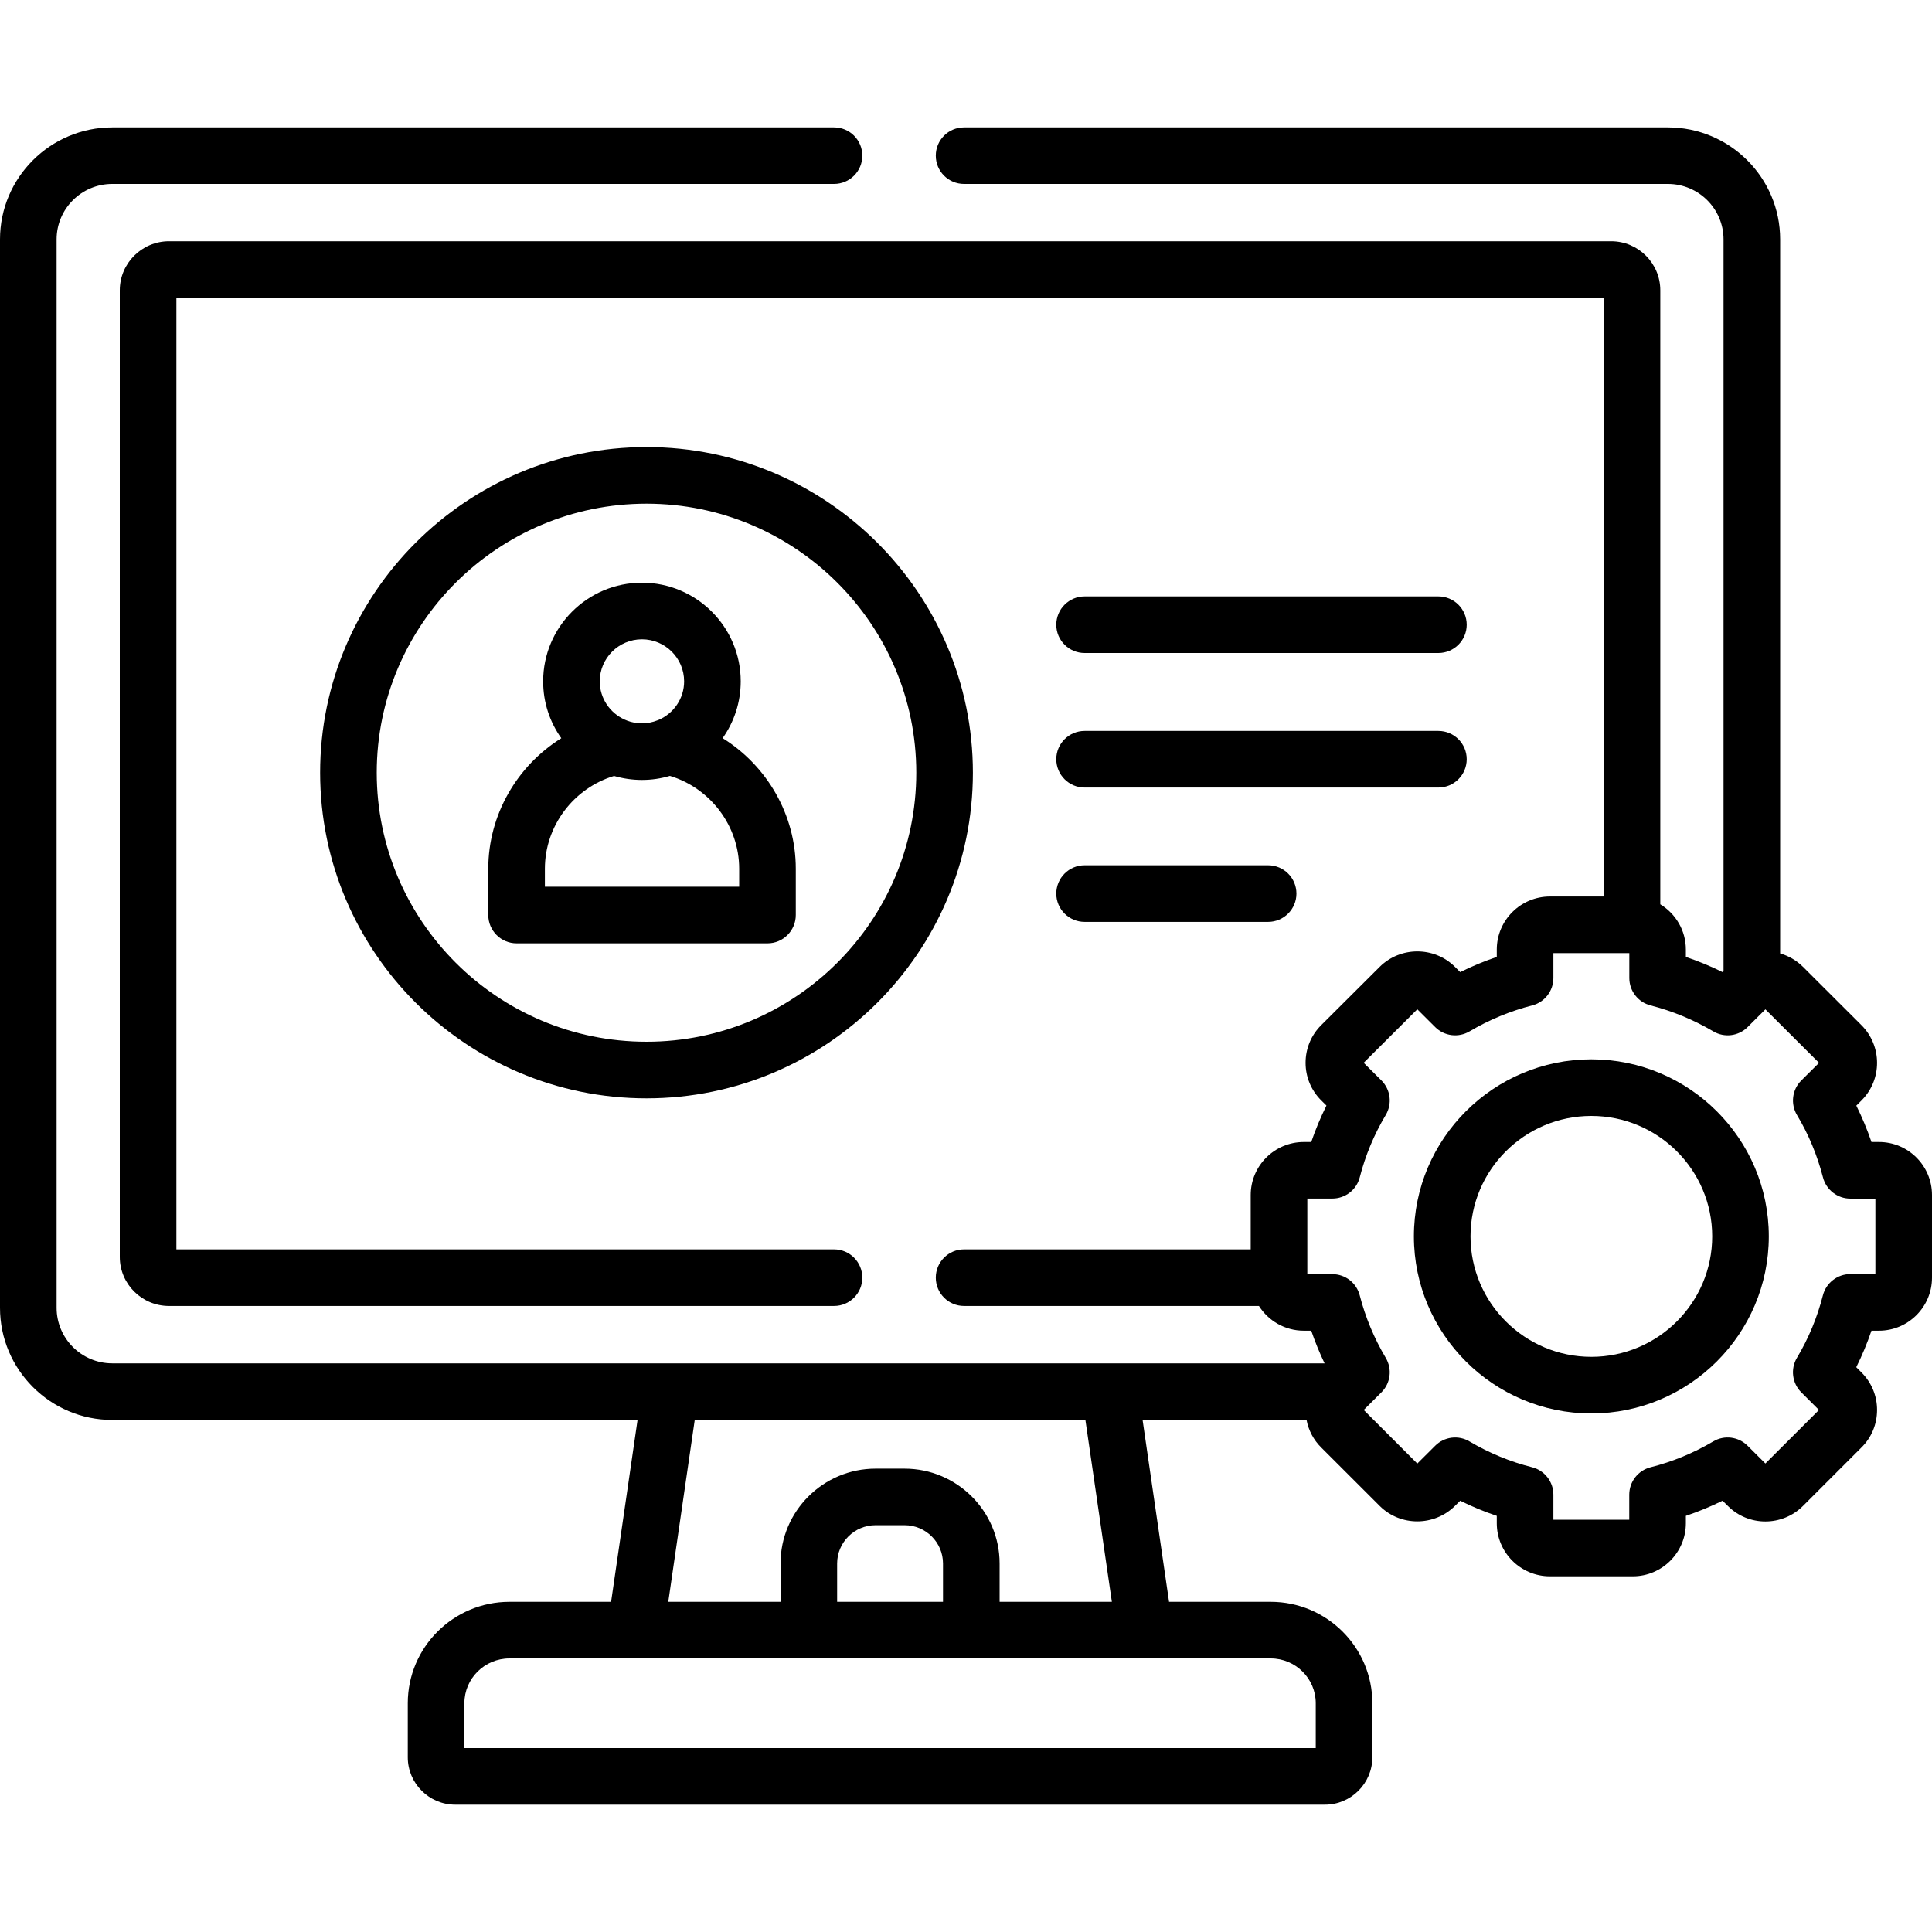 <svg width="30" height="30" viewBox="0 0 30 30" fill="none" xmlns="http://www.w3.org/2000/svg">
<g clip-path="url(#clip0_33_1068)">
<path d="M11.221 11.462C11.398 11.212 11.502 10.908 11.502 10.58C11.502 9.735 10.814 9.048 9.968 9.048C9.122 9.048 8.434 9.735 8.434 10.58C8.434 10.909 8.538 11.213 8.716 11.463C8.03 11.89 7.582 12.652 7.582 13.489V14.208C7.582 14.451 7.779 14.648 8.021 14.648H11.918C12.16 14.648 12.357 14.451 12.357 14.208V13.489C12.357 12.651 11.908 11.889 11.221 11.462ZM9.968 9.927C10.329 9.927 10.623 10.22 10.623 10.58C10.623 10.848 10.46 11.078 10.228 11.178C10.222 11.181 10.216 11.183 10.21 11.185C10.135 11.215 10.054 11.232 9.968 11.232C9.887 11.232 9.809 11.217 9.738 11.19C9.725 11.184 9.713 11.179 9.7 11.174C9.472 11.072 9.313 10.844 9.313 10.58C9.313 10.22 9.607 9.927 9.968 9.927ZM11.478 13.769H8.461V13.489C8.461 12.826 8.906 12.239 9.535 12.049C9.672 12.089 9.818 12.111 9.968 12.111C10.119 12.111 10.264 12.089 10.402 12.048C11.032 12.238 11.478 12.826 11.478 13.489V13.769Z" fill="black"/>
<path d="M10.039 6.942C7.244 6.942 4.971 9.211 4.971 11.998C4.971 14.786 7.244 17.055 10.039 17.055C12.833 17.055 15.107 14.786 15.107 11.998C15.107 9.211 12.833 6.942 10.039 6.942ZM10.039 16.176C7.729 16.176 5.85 14.302 5.85 11.998C5.85 9.695 7.729 7.821 10.039 7.821C12.349 7.821 14.228 9.695 14.228 11.998C14.228 14.302 12.349 16.176 10.039 16.176Z" fill="black"/>
<path d="M24.71 16.449C23.191 16.449 21.955 17.682 21.955 19.198C21.955 20.714 23.191 21.948 24.71 21.948C26.229 21.948 27.466 20.714 27.466 19.198C27.466 17.682 26.229 16.449 24.71 16.449ZM24.71 21.069C23.675 21.069 22.834 20.23 22.834 19.198C22.834 18.167 23.675 17.328 24.71 17.328C25.745 17.328 26.587 18.167 26.587 19.198C26.587 20.23 25.745 21.069 24.71 21.069Z" fill="black"/>
<path d="M29.177 17.733H29.06C28.994 17.538 28.915 17.35 28.825 17.168L28.909 17.084C29.228 16.762 29.226 16.24 28.905 15.919L27.996 15.012C27.894 14.911 27.771 14.842 27.642 14.805V3.717C27.642 2.758 26.86 1.978 25.899 1.978H14.97C14.727 1.978 14.531 2.174 14.531 2.417C14.531 2.66 14.727 2.856 14.97 2.856H25.899C26.375 2.856 26.763 3.242 26.763 3.717V15.08L26.748 15.095C26.563 15.003 26.373 14.925 26.178 14.859V14.745C26.178 14.447 26.019 14.187 25.781 14.042V4.508C25.781 4.088 25.439 3.746 25.018 3.746H2.624C2.203 3.746 1.86 4.088 1.86 4.508V19.518C1.86 19.938 2.203 20.279 2.624 20.279H12.951C13.194 20.279 13.39 20.082 13.39 19.84C13.39 19.597 13.194 19.4 12.951 19.4H2.739V4.625H24.902V13.921H24.067C23.612 13.921 23.242 14.29 23.242 14.745V14.859C23.048 14.925 22.858 15.003 22.674 15.095L22.59 15.011C22.269 14.694 21.747 14.694 21.425 15.012L20.515 15.919C20.359 16.075 20.273 16.282 20.273 16.503C20.273 16.723 20.359 16.93 20.515 17.086L20.597 17.167C20.506 17.35 20.427 17.539 20.361 17.733H20.245C19.791 17.733 19.421 18.102 19.421 18.556V19.4H14.97C14.727 19.4 14.531 19.597 14.531 19.839C14.531 20.082 14.727 20.279 14.97 20.279H19.549C19.695 20.509 19.952 20.663 20.245 20.663H20.361C20.42 20.836 20.489 21.005 20.568 21.17H1.743C1.266 21.17 0.879 20.783 0.879 20.308V3.717C0.879 3.242 1.266 2.856 1.743 2.856H12.951C13.194 2.856 13.39 2.66 13.39 2.417C13.39 2.174 13.194 1.978 12.951 1.978H1.743C0.782 1.978 0 2.758 0 3.717V20.308C0 21.268 0.782 22.049 1.743 22.049H9.9L9.489 24.873H7.911C7.04 24.873 6.332 25.579 6.332 26.447V27.287C6.332 27.693 6.663 28.023 7.069 28.023H20.573C20.979 28.023 21.31 27.692 21.31 27.287V26.447C21.31 25.579 20.602 24.873 19.731 24.873H18.153L17.742 22.049H20.288C20.319 22.211 20.397 22.359 20.515 22.476L21.427 23.387C21.747 23.703 22.269 23.703 22.591 23.385L22.674 23.303C22.858 23.395 23.048 23.473 23.242 23.538V23.653C23.242 24.107 23.612 24.477 24.067 24.477H25.354C25.808 24.477 26.178 24.107 26.178 23.653V23.538C26.372 23.473 26.563 23.394 26.748 23.303L26.831 23.385C27.152 23.706 27.674 23.705 27.996 23.385L28.903 22.478C29.06 22.324 29.146 22.117 29.147 21.897C29.148 21.676 29.062 21.468 28.905 21.311L28.824 21.23C28.915 21.047 28.994 20.858 29.06 20.663H29.177C29.631 20.663 30 20.294 30 19.84V18.556C30 18.102 29.631 17.733 29.177 17.733ZM20.431 26.447V27.144H7.211V26.447C7.211 26.064 7.525 25.752 7.911 25.752H19.731C20.117 25.752 20.431 26.064 20.431 26.447ZM14.643 24.873H12.999V24.278C12.999 23.95 13.267 23.683 13.596 23.683H14.046C14.375 23.683 14.643 23.95 14.643 24.278V24.873ZM17.265 24.873H15.522V24.278C15.522 23.466 14.86 22.805 14.046 22.805H13.596C12.782 22.805 12.12 23.466 12.12 24.278V24.873H10.377L10.788 22.049H16.854L17.265 24.873ZM29.121 19.784H28.732C28.532 19.784 28.356 19.92 28.306 20.114C28.218 20.458 28.083 20.784 27.903 21.084C27.8 21.257 27.828 21.478 27.97 21.62L28.245 21.894L27.413 22.725L27.137 22.45C26.995 22.308 26.776 22.28 26.604 22.382C26.297 22.563 25.97 22.698 25.632 22.783C25.436 22.832 25.299 23.008 25.299 23.209V23.598H24.121V23.209C24.121 23.008 23.984 22.832 23.789 22.783C23.451 22.698 23.124 22.563 22.819 22.383C22.647 22.28 22.427 22.308 22.285 22.45L22.008 22.726L21.176 21.894L21.451 21.62C21.593 21.479 21.621 21.258 21.518 21.085C21.337 20.78 21.201 20.453 21.114 20.115C21.064 19.92 20.889 19.785 20.689 19.785H20.3V18.611H20.689C20.889 18.611 21.064 18.476 21.114 18.282C21.201 17.942 21.337 17.616 21.518 17.313C21.621 17.14 21.593 16.919 21.451 16.777L21.175 16.503L22.008 15.672L22.285 15.948C22.427 16.09 22.647 16.117 22.819 16.015C23.123 15.835 23.45 15.7 23.791 15.612C23.985 15.563 24.121 15.387 24.121 15.187V14.8H25.3V15.187C25.3 15.387 25.436 15.563 25.63 15.612C25.97 15.699 26.298 15.835 26.604 16.015C26.776 16.117 26.996 16.09 27.137 15.948L27.413 15.673L28.246 16.504L27.971 16.777C27.828 16.919 27.8 17.141 27.904 17.315C28.083 17.612 28.218 17.938 28.307 18.282C28.357 18.476 28.532 18.612 28.732 18.612H29.121V19.784Z" fill="black"/>
<path d="M16.842 10.14H22.335C22.578 10.14 22.775 9.943 22.775 9.701C22.775 9.458 22.578 9.261 22.335 9.261H16.842C16.599 9.261 16.402 9.458 16.402 9.701C16.402 9.943 16.599 10.14 16.842 10.14Z" fill="black"/>
<path d="M16.842 12.229H22.335C22.578 12.229 22.775 12.032 22.775 11.789C22.775 11.546 22.578 11.35 22.335 11.35H16.842C16.599 11.35 16.402 11.546 16.402 11.789C16.402 12.032 16.599 12.229 16.842 12.229Z" fill="black"/>
<path d="M16.842 14.315H19.691C19.934 14.315 20.131 14.118 20.131 13.876C20.131 13.633 19.934 13.436 19.691 13.436H16.842C16.599 13.436 16.402 13.633 16.402 13.876C16.402 14.118 16.599 14.315 16.842 14.315Z" fill="black"/>
</g>
<defs>
<clipPath id="clip0_33_1068">
<rect width="30" height="30" fill="white"/>
</clipPath>
</defs>
</svg>
